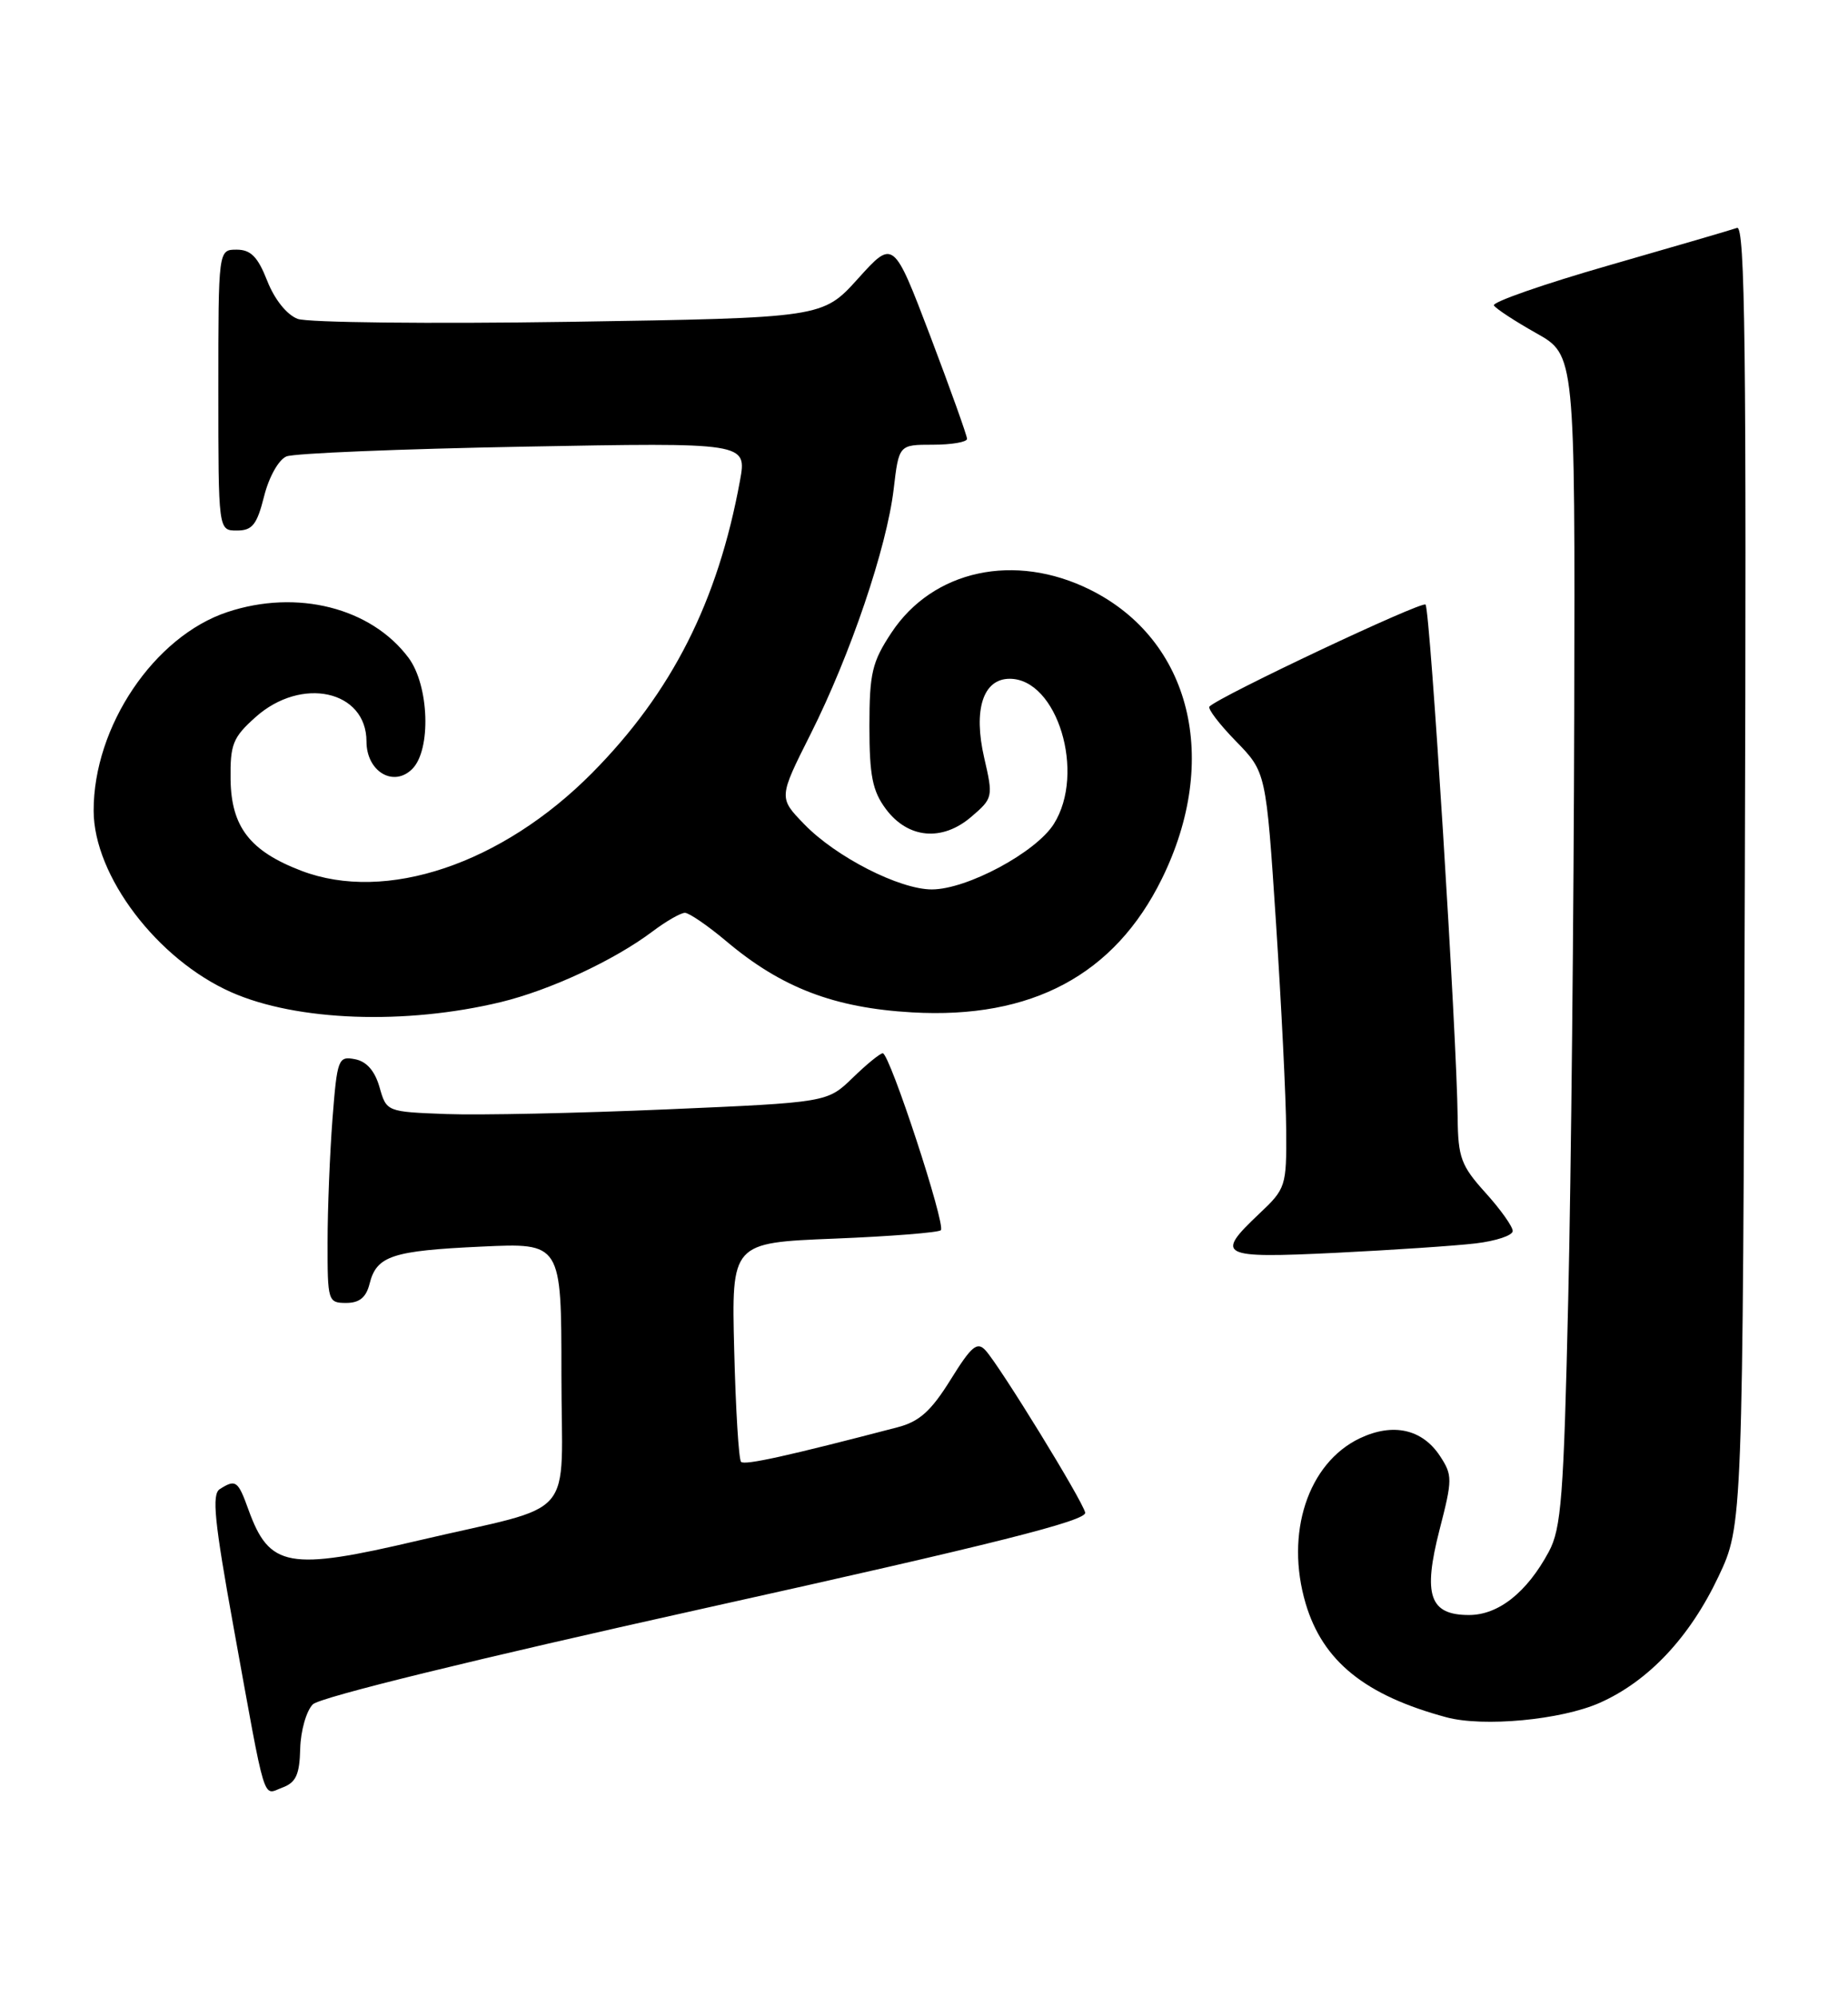 <?xml version="1.0" encoding="UTF-8" standalone="no"?>
<!DOCTYPE svg PUBLIC "-//W3C//DTD SVG 1.1//EN" "http://www.w3.org/Graphics/SVG/1.1/DTD/svg11.dtd" >
<svg xmlns="http://www.w3.org/2000/svg" xmlns:xlink="http://www.w3.org/1999/xlink" version="1.1" viewBox="0 0 237 256">
 <g >
 <path fill="currentColor"
d=" M 38.50 224.13 C 38.56 221.84 39.29 219.28 40.12 218.45 C 41.03 217.54 61.00 212.65 90.56 206.09 C 127.64 197.87 139.42 194.90 139.17 193.87 C 138.79 192.25 128.26 175.14 126.40 173.09 C 125.32 171.91 124.60 172.51 121.91 176.84 C 119.40 180.87 117.91 182.21 115.10 182.94 C 101.08 186.60 95.50 187.84 95.04 187.37 C 94.74 187.08 94.35 180.64 94.16 173.07 C 93.81 159.29 93.81 159.29 106.96 158.76 C 114.19 158.47 120.35 157.98 120.66 157.68 C 121.32 157.01 114.10 135.00 113.21 135.00 C 112.87 135.00 111.13 136.42 109.35 138.15 C 106.10 141.30 106.10 141.30 85.51 142.19 C 74.19 142.68 61.47 142.95 57.24 142.79 C 49.58 142.50 49.57 142.50 48.67 139.34 C 48.07 137.25 47.01 136.04 45.52 135.76 C 43.38 135.35 43.24 135.71 42.64 143.41 C 42.30 147.86 42.01 154.99 42.01 159.25 C 42.00 166.76 42.07 167.00 44.39 167.00 C 46.10 167.00 46.96 166.30 47.40 164.53 C 48.30 160.96 50.29 160.31 61.75 159.78 C 72.00 159.30 72.00 159.30 72.00 176.11 C 72.00 195.36 74.38 192.59 53.66 197.45 C 36.99 201.37 34.55 200.93 31.86 193.49 C 30.52 189.77 30.23 189.57 28.19 190.86 C 27.14 191.52 27.49 194.98 29.96 208.59 C 34.18 231.86 33.64 230.07 36.21 229.12 C 37.96 228.47 38.42 227.46 38.50 224.13 Z  M 205.15 218.26 C 211.40 215.49 216.69 209.88 220.38 202.09 C 223.50 195.50 223.50 195.50 223.77 112.13 C 223.99 45.00 223.80 28.86 222.77 29.21 C 222.07 29.46 214.66 31.62 206.31 34.02 C 197.95 36.42 191.33 38.73 191.59 39.15 C 191.86 39.58 194.31 41.18 197.03 42.71 C 202.00 45.50 202.00 45.50 201.89 91.50 C 201.83 116.80 201.49 150.55 201.12 166.50 C 200.54 191.87 200.23 195.92 198.63 198.89 C 195.82 204.11 192.17 207.00 188.39 207.00 C 183.34 207.00 182.46 204.46 184.62 196.06 C 186.28 189.62 186.29 189.09 184.68 186.63 C 182.40 183.16 178.64 182.33 174.39 184.35 C 167.73 187.53 164.78 196.54 167.45 205.54 C 169.65 212.93 175.07 217.30 185.50 220.11 C 190.24 221.38 200.20 220.45 205.15 218.26 Z  M 189.25 159.37 C 191.86 159.06 194.00 158.35 194.00 157.78 C 194.00 157.21 192.43 155.00 190.50 152.87 C 187.38 149.41 186.99 148.37 186.94 143.25 C 186.84 132.91 183.41 78.07 182.82 77.49 C 182.34 77.01 156.46 89.21 155.11 90.56 C 154.85 90.82 156.37 92.82 158.50 95.00 C 162.37 98.97 162.37 98.97 163.64 118.23 C 164.33 128.83 164.93 140.82 164.95 144.88 C 165.00 152.05 164.90 152.36 161.50 155.56 C 155.77 160.97 156.40 161.30 171.25 160.58 C 178.54 160.22 186.64 159.68 189.25 159.37 Z  M 64.23 128.44 C 70.54 126.91 78.74 123.10 83.68 119.39 C 85.43 118.07 87.30 117.00 87.84 117.00 C 88.37 117.00 90.77 118.64 93.16 120.65 C 100.23 126.61 107.00 129.19 116.98 129.76 C 132.31 130.64 142.94 124.95 149.00 112.65 C 156.54 97.35 152.75 82.04 139.83 75.60 C 130.15 70.78 119.65 73.04 114.32 81.10 C 111.84 84.85 111.50 86.28 111.50 93.10 C 111.50 99.41 111.89 101.38 113.60 103.68 C 116.44 107.50 120.84 107.90 124.58 104.68 C 127.35 102.31 127.38 102.15 126.22 97.13 C 124.80 90.96 126.07 87.00 129.49 87.00 C 135.59 87.00 139.27 99.08 135.15 105.61 C 132.86 109.25 124.01 114.00 119.50 114.00 C 115.36 114.00 107.20 109.84 103.14 105.64 C 99.85 102.25 99.85 102.25 103.96 94.08 C 109.07 83.91 113.72 70.20 114.61 62.70 C 115.28 57.00 115.28 57.00 119.64 57.00 C 122.04 57.00 124.01 56.66 124.02 56.25 C 124.02 55.84 121.90 49.92 119.31 43.09 C 114.58 30.68 114.58 30.68 110.04 35.71 C 105.50 40.74 105.50 40.74 73.00 41.25 C 55.12 41.52 39.45 41.35 38.17 40.87 C 36.78 40.34 35.20 38.37 34.27 35.99 C 33.06 32.91 32.16 32.00 30.35 32.00 C 28.00 32.00 28.00 32.00 28.00 50.00 C 28.00 68.00 28.00 68.00 30.38 68.00 C 32.36 68.00 32.95 67.26 33.87 63.61 C 34.49 61.13 35.74 58.91 36.74 58.50 C 37.71 58.10 51.39 57.54 67.15 57.25 C 95.79 56.72 95.79 56.72 94.90 61.61 C 92.06 77.11 86.17 88.74 75.94 99.07 C 64.37 110.74 49.49 115.75 38.65 111.61 C 32.07 109.10 29.66 106.00 29.57 99.92 C 29.51 95.40 29.86 94.52 32.77 91.92 C 38.66 86.65 47.00 88.48 47.00 95.04 C 47.00 98.88 50.46 100.96 52.87 98.56 C 55.32 96.11 55.04 87.88 52.40 84.32 C 47.60 77.89 38.09 75.48 29.16 78.45 C 19.76 81.57 11.98 93.13 12.01 103.93 C 12.03 112.26 20.17 122.98 29.67 127.18 C 38.06 130.89 51.99 131.39 64.23 128.44 Z "/>
</g>
</svg>